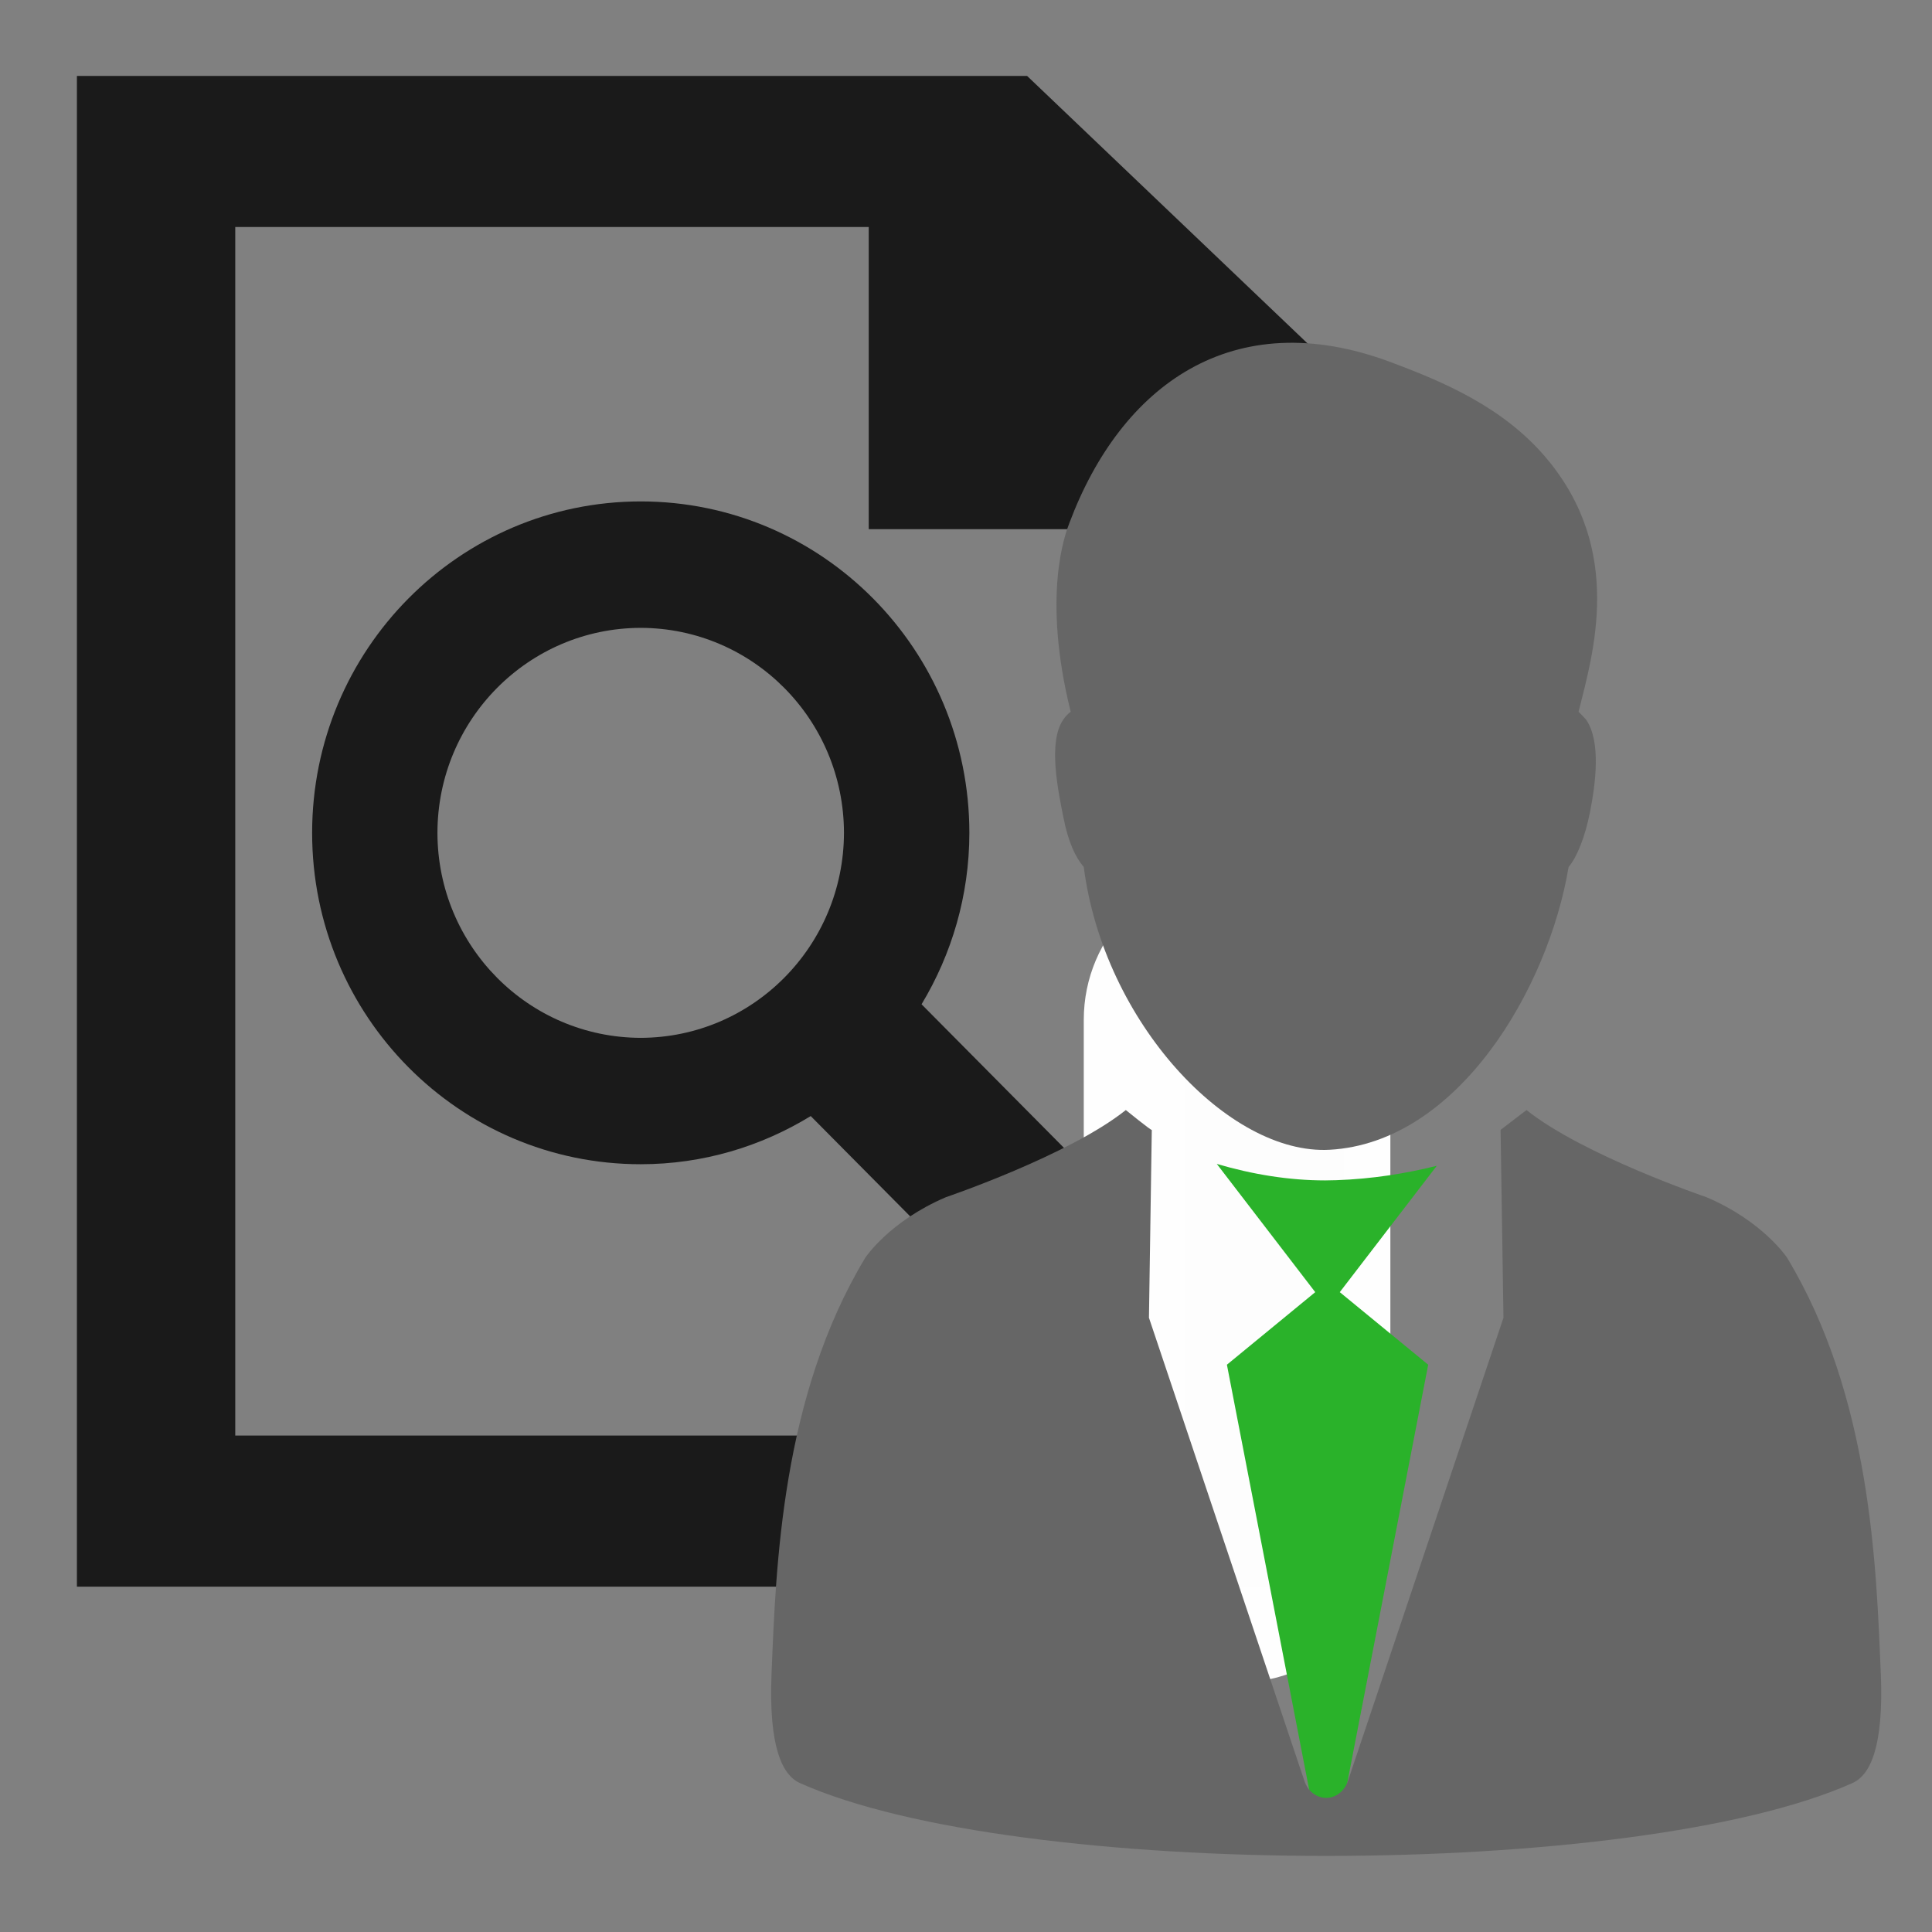 <?xml version="1.0" encoding="UTF-8" standalone="no"?>
<!-- Generated by IcoMoon.io -->

<svg
   xmlns:dc="http://purl.org/dc/elements/1.1/"
   xmlns:cc="http://creativecommons.org/ns#"
   xmlns:rdf="http://www.w3.org/1999/02/22-rdf-syntax-ns#"
   xmlns:svg="http://www.w3.org/2000/svg"
   xmlns="http://www.w3.org/2000/svg"
   xmlns:sodipodi="http://sodipodi.sourceforge.net/DTD/sodipodi-0.dtd"
   xmlns:inkscape="http://www.inkscape.org/namespaces/inkscape"
   version="1.1"
   width="43"
   height="43"
   viewBox="0 0 43 43"
   id="svg10"
   sodipodi:docname="amministrazione_trasparente.svg"
   inkscape:version="0.92.3 (2405546, 2018-03-11)">
  <rect x="0" y="0" width="43" height="43" fill="#808080" stroke="none"/>
  <defs
     id="defs14" />
  <sodipodi:namedview
     pagecolor="#ffffff"
     bordercolor="#666666"
     borderopacity="1"
     objecttolerance="10"
     gridtolerance="10"
     guidetolerance="10"
     inkscape:pageopacity="0"
     inkscape:pageshadow="2"
     inkscape:window-width="1920"
     inkscape:window-height="1017"
     id="namedview12"
     showgrid="false"
     inkscape:zoom="5.4883721"
     inkscape:cx="21.5"
     inkscape:cy="21.5"
     inkscape:window-x="-8"
     inkscape:window-y="-8"
     inkscape:window-maximized="1"
     inkscape:current-layer="svg10" />
  <title
     id="title2">iter_autorizzativo_conto_corrente</title>
  <path
     inkscape:connector-curvature="0"
     style="fill:#1a1a1a;stroke-width:1.11"
     d="M 5.236,31.951 H 26.385 V 11.777 H 19.335 V 5.052 H 5.236 Z M 1.712,33.632 V 1.69 H 22.86 l 7.05,6.725 V 35.314 H 1.712 Z"
     id="path4" />
  <path
     inkscape:connector-curvature="0"
     style="fill:#1a1a1a;stroke-width:0.815"
     d="m 25.483,27.365 -4.972,-5.013 c 0.67,-1.113 1.063,-2.417 1.064,-3.814 -8.15e-4,-4.076 -3.274,-7.377 -7.314,-7.378 -4.04,0.002 -7.314,3.303 -7.314,7.378 0,4.073 3.274,7.374 7.314,7.374 1.386,0 2.679,-0.396 3.783,-1.072 l 4.973,5.014 z M 9.736,18.537 c 0.003,-2.521 2.026,-4.558 4.524,-4.563 2.497,0.005 4.52,2.043 4.524,4.563 -0.006,2.519 -2.027,4.556 -4.524,4.562 -2.499,-0.006 -4.52,-2.043 -4.524,-4.562 z"
     id="path6" />
  <rect
     style="opacity:0.99;fill:#ffffff;fill-opacity:1;stroke-width:2.793"
     id="rect76"
     width="6.824"
     height="18.154"
     x="24.121"
     y="19.296"
     ry="3.404" />
  <path
     inkscape:connector-curvature="0"
     style="fill:#2ab22a;stroke-width:0.685"
     d="m 29.742,26.267 -0.249,0.005 c -0.804,0 -1.615,-0.133 -2.411,-0.367 l 2.191,2.854 -1.966,1.615 2.024,10.459 c 0.017,0.09 0.108,0.155 0.216,0.155 0.106,0 0.197,-0.065 0.216,-0.155 l 2.024,-10.459 -1.968,-1.615 2.159,-2.812 c -0.705,0.176 -1.451,0.293 -2.236,0.32 z"
     id="path4-3" />
  <path
     inkscape:connector-curvature="0"
     style="fill:#666666;stroke-width:0.741"
     d="m 23.668,18.193 c 0.105,0.538 0.265,0.886 0.453,1.103 0.446,3.464 3.234,6.417 5.472,6.294 2.848,-0.156 4.866,-3.58 5.319,-6.294 0.187,-0.216 0.368,-0.677 0.476,-1.219 0.121,-0.622 0.252,-1.56 -0.084,-2.057 -0.02,-0.026 -0.148,-0.157 -0.17,-0.179 0.32,-1.289 1.024,-3.589 -0.728,-5.657 C 33.457,9.064 32.139,8.502 30.947,8.058 27.43,6.746 24.947,8.585 23.8,11.643 c -0.083,0.217 -0.618,1.591 0.03,4.199 -0.063,0.047 -0.12,0.106 -0.168,0.179 -0.337,0.495 -0.118,1.55 0.006,2.173 z"
     id="path6-1" />
  <path
     inkscape:connector-curvature="0"
     style="fill:#666666;stroke-width:0.741"
     d="m 41.86,37.247 c -0.098,-2.385 -0.219,-6.164 -2.086,-9.255 0,0 -0.533,-0.81 -1.795,-1.347 0,0 -2.742,-0.932 -4.004,-1.939 l -0.577,0.441 0.064,4.182 -3.462,10.31 c -0.076,0.226 -0.269,0.376 -0.484,0.376 -0.215,0 -0.409,-0.15 -0.484,-0.376 L 25.572,29.329 c 0,0 0.064,-4.169 0.063,-4.182 0.008,0.035 -0.578,-0.441 -0.578,-0.441 -1.26,1.007 -4.003,1.939 -4.003,1.939 -1.262,0.538 -1.795,1.347 -1.795,1.347 -1.866,3.092 -1.989,6.871 -2.087,9.255 -0.067,1.648 0.242,2.263 0.632,2.438 4.829,2.162 18.595,2.162 23.425,0 0.392,-0.174 0.699,-0.79 0.632,-2.438 z"
     id="path8" />
</svg>
